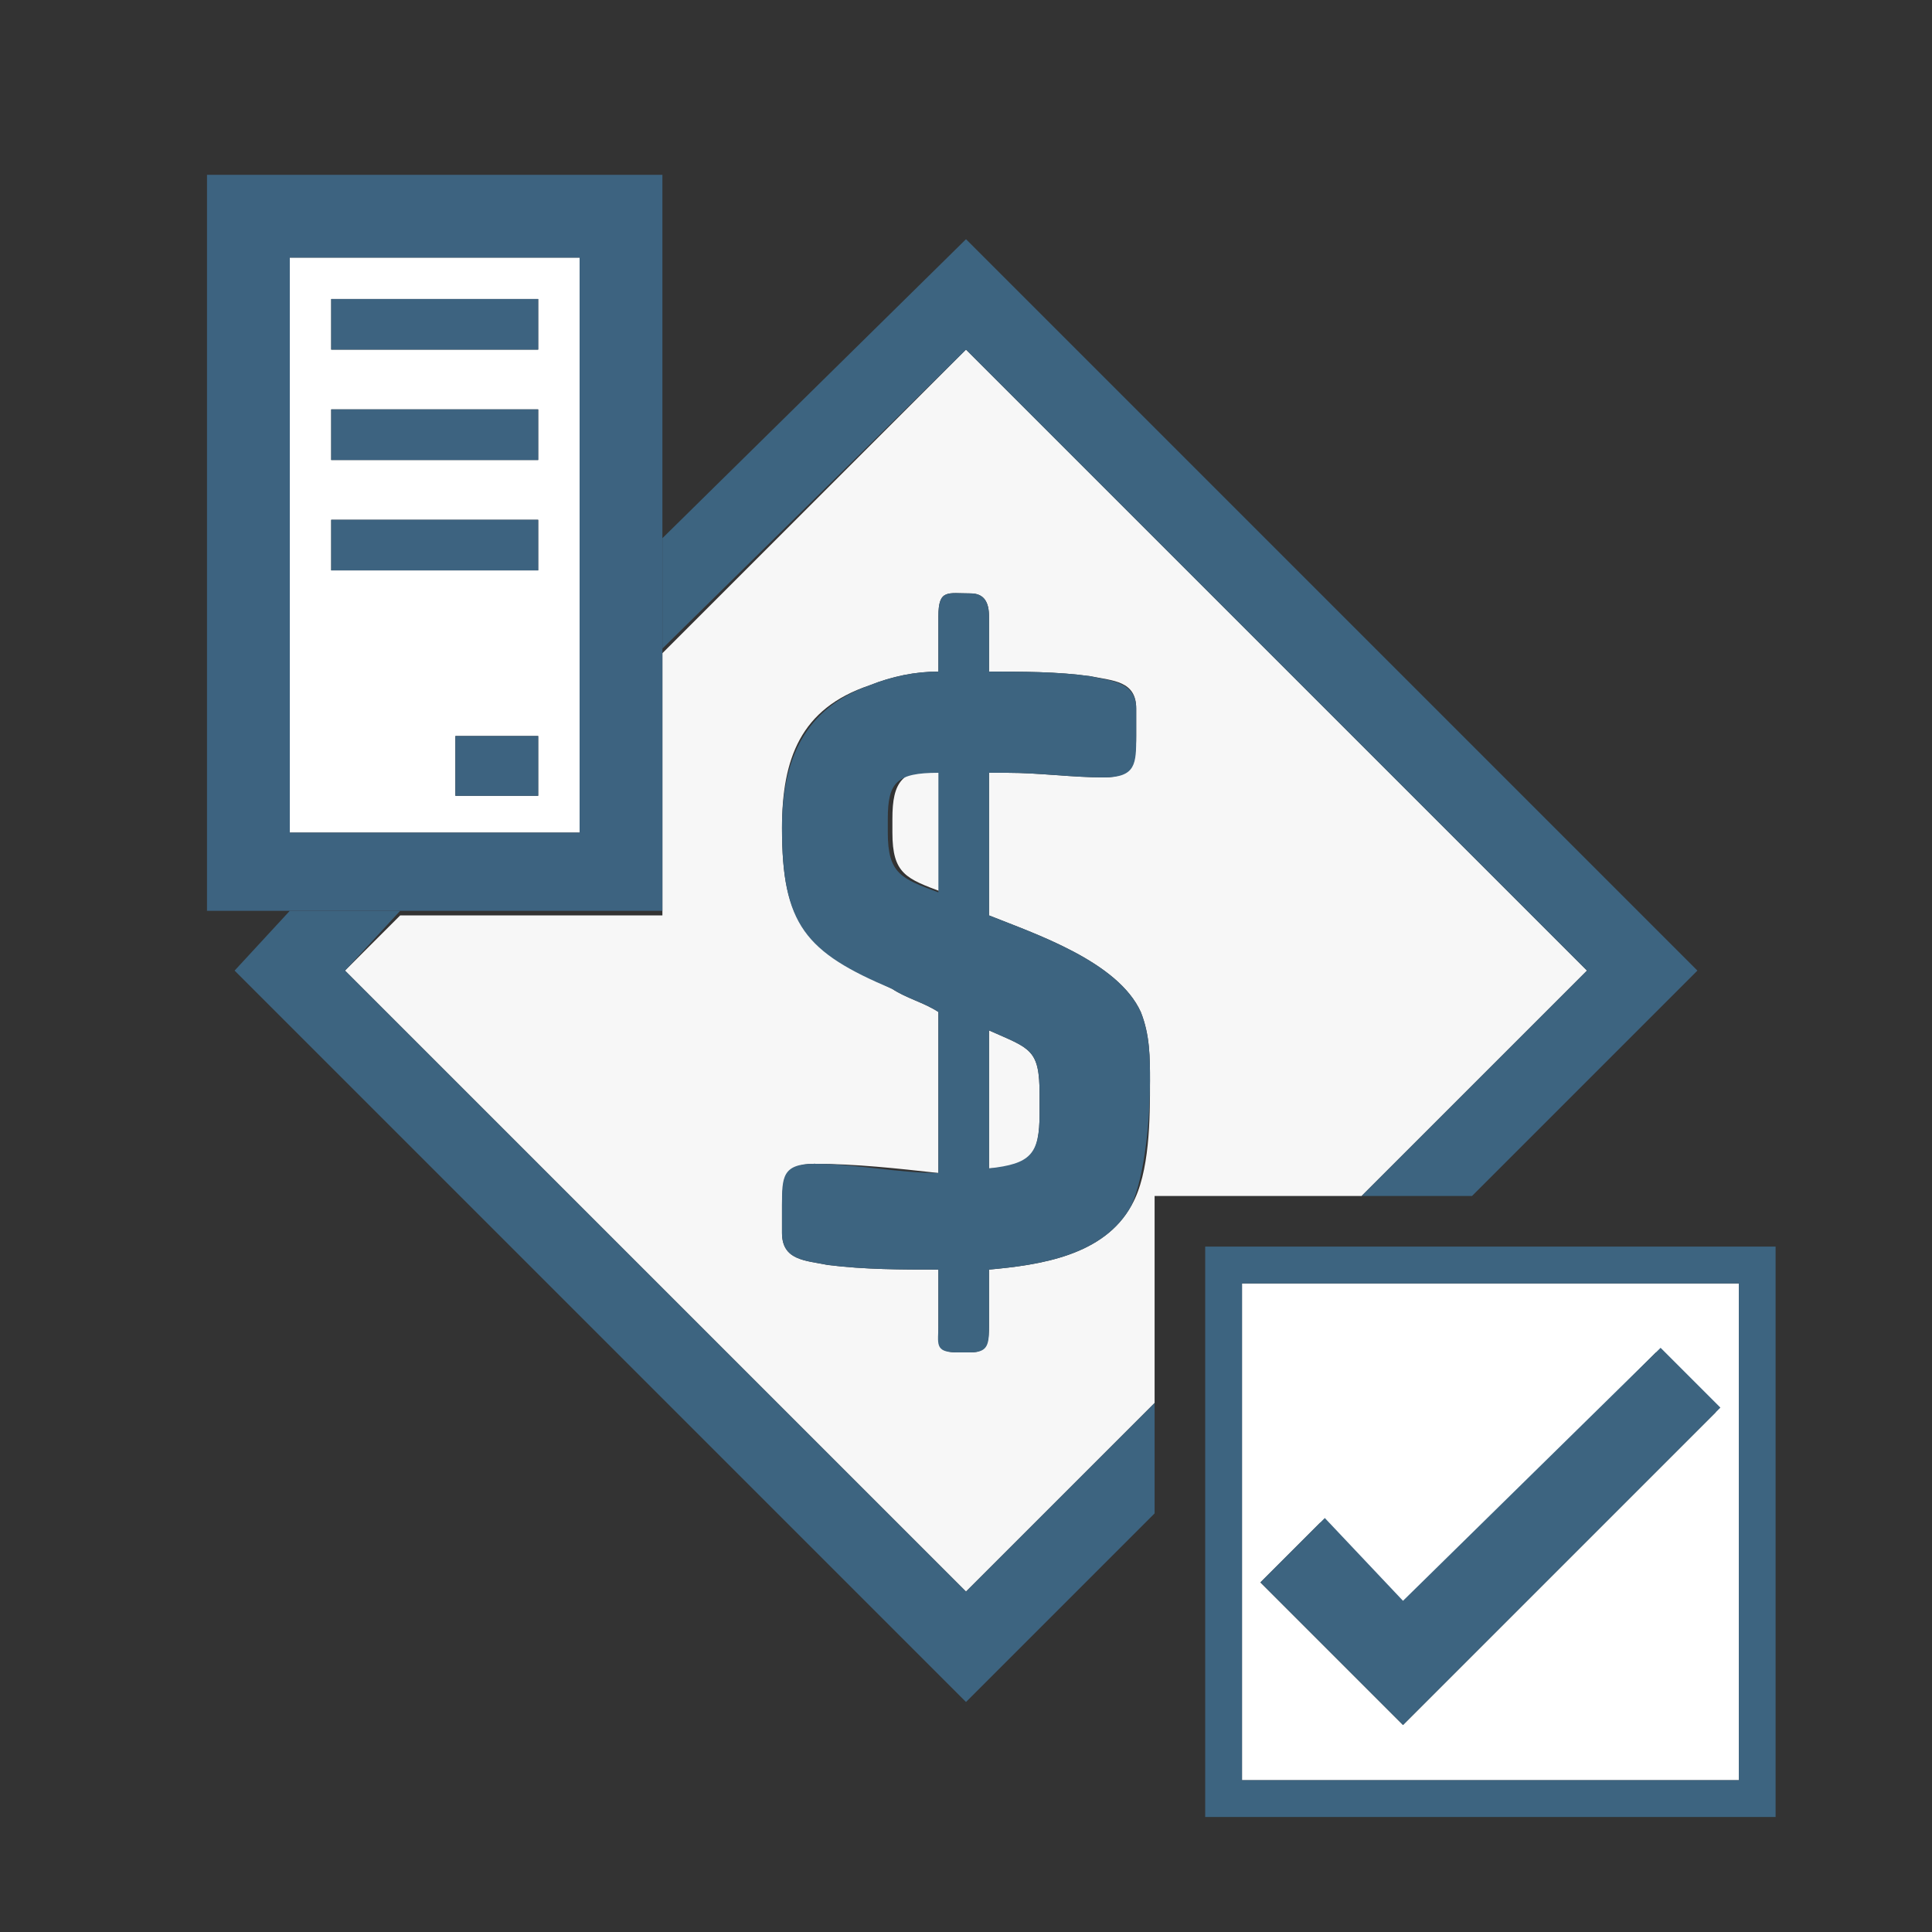 <?xml version="1.0" encoding="utf-8"?>
<!-- Generator: Adobe Illustrator 18.0.0, SVG Export Plug-In . SVG Version: 6.00 Build 0)  -->
<!DOCTYPE svg PUBLIC "-//W3C//DTD SVG 1.1//EN" "http://www.w3.org/Graphics/SVG/1.1/DTD/svg11.dtd">
<svg version="1.1" id="Layer_1" xmlns="http://www.w3.org/2000/svg" xmlns:xlink="http://www.w3.org/1999/xlink" x="0px" y="0px"
	 viewBox="0 0 42 42" enable-background="new 0 0 42 42" xml:space="preserve">
<rect x="0" y="0" width="42" height="42" fill="#333333" stroke="none"/>
<g>
	<path fill="#F7F7F7" d="M21,7.6l-6.6,6.6v5.7H8.7l-1.2,1.2L21,34.6l4.1-4.1V26h4.5l4.9-4.9L21,7.6z M24.6,26.2
		c-0.6,1.1-2,1.3-3.1,1.4v1.2c0,0.3,0,0.6-0.4,0.6h-0.3c-0.4,0-0.4-0.2-0.4-0.6v-1.2c-0.8,0-1.6,0-2.4-0.1c-0.5-0.1-1-0.1-1-0.7
		v-0.6c0-0.6,0.1-0.9,0.7-0.9c0.9,0,1.8,0.1,2.7,0.2v-3.5c-0.3-0.2-0.7-0.3-1-0.5C17.5,20.6,17,20.1,17,18c0-1.5,0.4-2.6,1.9-3.1
		c0.5-0.2,1-0.3,1.5-0.3v-1.2c0-0.6,0.2-0.5,0.7-0.5c0.3,0,0.4,0.2,0.4,0.5v1.2c0.7,0,1.5,0,2.2,0.1c0.5,0.1,1,0.1,1,0.7v0.6
		c0,0.6-0.1,0.9-0.7,0.9c-0.7,0-1.4-0.1-2.1-0.1h-0.4v3.1c1,0.4,2.8,1,3.3,2.1c0.2,0.5,0.2,1,0.2,1.5C25,24.3,25,25.5,24.6,26.2z"/>
	<path fill="#F7F7F7" d="M19.4,17.8v0.3c0,0.9,0.3,1,1.1,1.3v-2.7C19.6,16.7,19.4,17,19.4,17.8z"/>
	<path fill="#F7F7F7" d="M21.5,22.4v3c0.9,0,1.1-0.3,1.1-1.2v-0.4C22.6,22.8,22.4,22.8,21.5,22.4z"/>
	<polygon fill="#3D6480" points="14.4,14.1 21,7.6 34.5,21.1 29.6,26 32,26 36.9,21.1 21,5.2 14.4,11.7 	"/>
	<polygon fill="#3D6480" points="25.1,30.5 21,34.6 7.5,21.1 8.7,19.8 6.3,19.8 5.1,21.1 21,37 25.1,32.9 	"/>
	<path fill="#3D6480" d="M21.5,19.9v-3.1h0.4c0.7,0,1.4,0.1,2.1,0.1c0.7,0,0.7-0.3,0.7-0.9v-0.6c0-0.6-0.6-0.6-1-0.7
		c-0.7-0.1-1.5-0.1-2.2-0.1v-1.2c0-0.3-0.1-0.5-0.4-0.5c-0.5,0-0.7-0.1-0.7,0.5v1.2c-0.5,0-1,0.1-1.5,0.3C17.5,15.4,17,16.5,17,18
		c0,2.1,0.5,2.7,2.4,3.5c0.3,0.2,0.7,0.3,1,0.5v3.5c-0.9,0-1.8-0.2-2.7-0.2c-0.7,0-0.7,0.3-0.7,0.9v0.6c0,0.6,0.5,0.6,1,0.7
		c0.8,0.1,1.6,0.1,2.4,0.1v1.2c0,0.4-0.1,0.6,0.4,0.6h0.3c0.4,0,0.4-0.2,0.4-0.6v-1.2c1.1-0.1,2.5-0.3,3.1-1.4
		c0.3-0.7,0.4-1.9,0.4-2.7c0-0.5,0-1-0.2-1.5C24.3,20.9,22.5,20.3,21.5,19.9z M20.4,19.4c-0.8-0.3-1.1-0.4-1.1-1.3v-0.3
		c0-0.8,0.2-1,1.1-1V19.4z M22.6,24.2c0,0.9-0.2,1.1-1.1,1.2v-3c0.9,0.4,1.1,0.4,1.1,1.4V24.2z"/>
	<path fill="#FFFFFF" d="M27,27.9v10.8h10.8V27.9H27z M30.5,37.5l-3.1-3.1l1.3-1.3l1.8,1.8l5.5-5.5l1.3,1.3L30.5,37.5z"/>
	<path fill="#3D6480" d="M26.2,27.1v12.4h12.4V27.1H26.2z M37.8,38.7H27V27.9h10.8V38.7z"/>
	<polygon fill="#3D6480" points="36.1,29.3 30.5,34.8 28.8,33 27.4,34.4 30.5,37.5 37.4,30.6 	"/>
	<path fill="#FFFFFF" d="M12.6,18.1V5.6H6.3v12.5H12.6z M7.2,6.5h4.5v1.1H7.2V6.5z M7.2,8.9h4.5V10H7.2V8.9z M7.2,11.3h4.5v1.1H7.2
		V11.3z M9.9,16h1.8v1.3H9.9V16z"/>
	<path fill="#3D6380" d="M8.7,19.8h5.7v-5.7v-2.4V3.8H4.5v16h1.8H8.7z M6.3,18.1V5.6h6.3v12.5H6.3z"/>
	<rect x="7.2" y="6.5" fill="#3D6380" width="4.5" height="1.1"/>
	<rect x="7.2" y="8.9" fill="#3D6380" width="4.5" height="1.1"/>
	<rect x="7.2" y="11.3" fill="#3D6380" width="4.5" height="1.1"/>
	<rect x="9.9" y="16" fill="#3D6380" width="1.8" height="1.3"/>
</g>
</svg>

